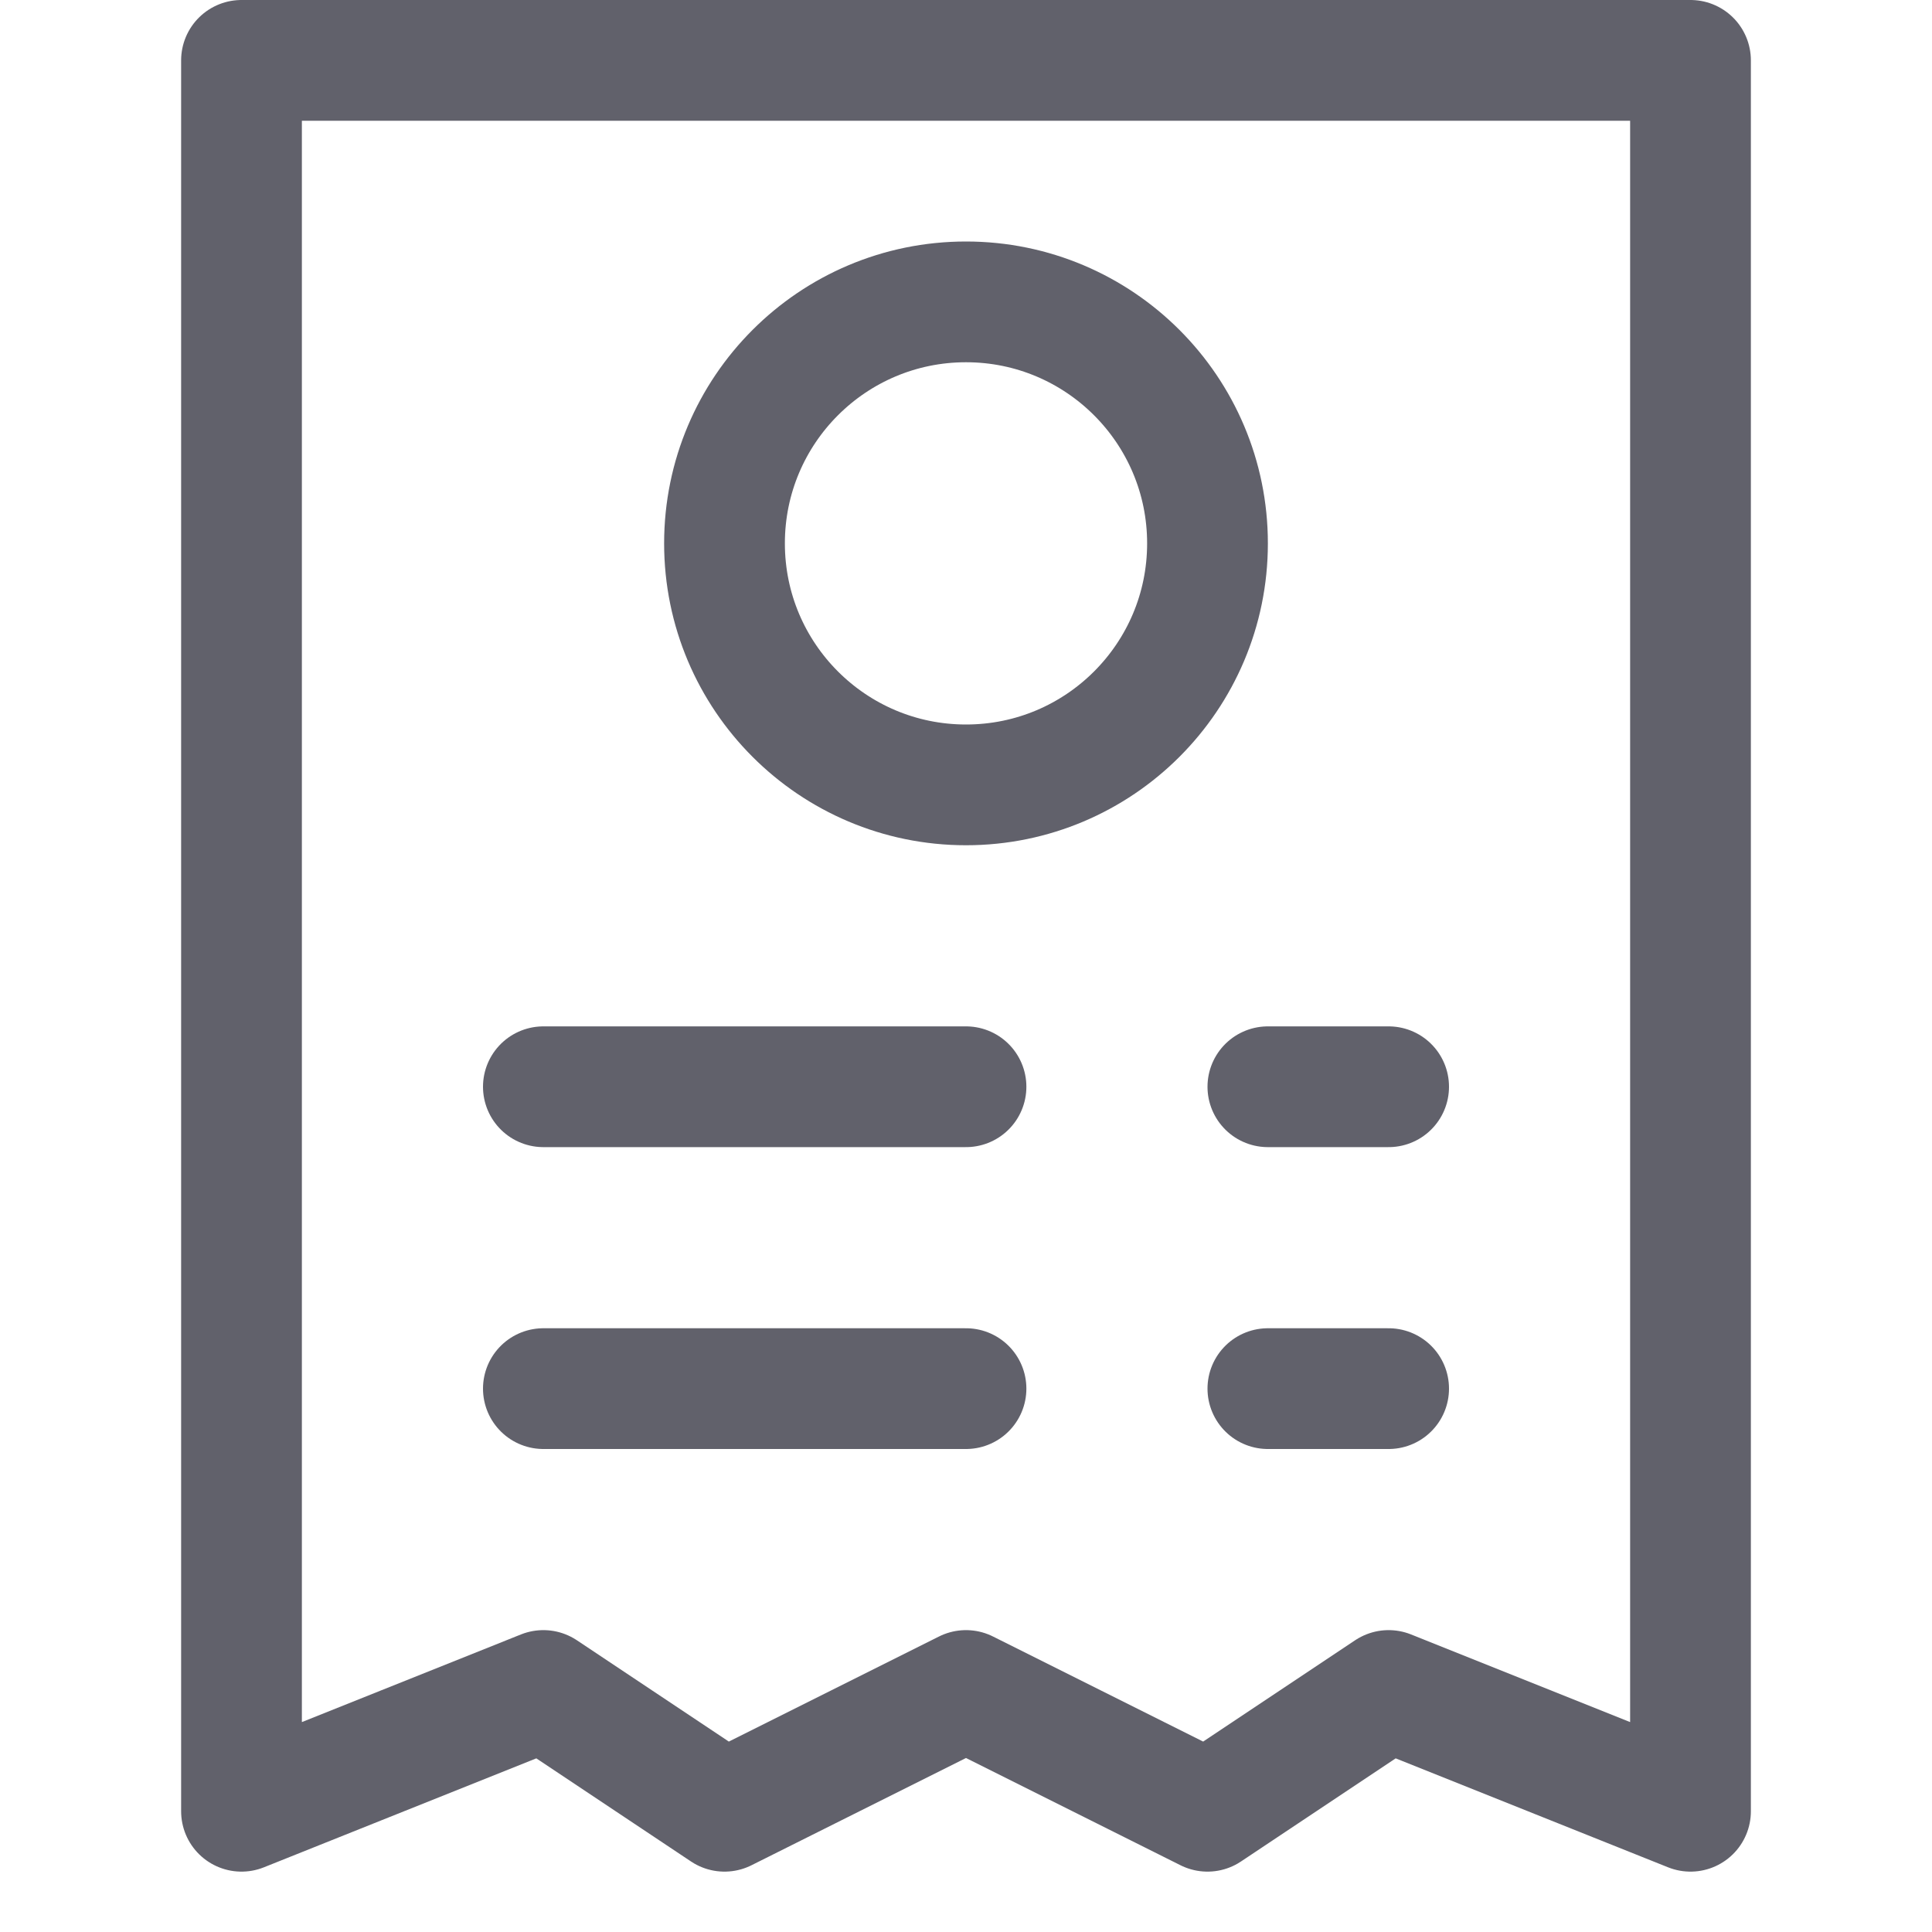 <svg xmlns="http://www.w3.org/2000/svg" height="32" width="32" viewBox="0 0 32 32"><title>bill 4</title><g stroke-linecap="round" fill="#61616b" stroke-linejoin="round" class="nc-icon-wrapper"><polygon points="4 1 28 1 28 30 23 28 20 30 16 28 12 30 9 28 4 30 4 1" fill="none" stroke="#61616b" stroke-width="2"></polygon> <line x1="9" y1="23" x2="16" y2="23" fill="none" stroke="#61616b" stroke-width="2" data-color="color-2"></line> <line x1="21" y1="23" x2="23" y2="23" fill="none" stroke="#61616b" stroke-width="2" data-color="color-2"></line> <line x1="9" y1="18" x2="16" y2="18" fill="none" stroke="#61616b" stroke-width="2" data-color="color-2"></line> <line x1="21" y1="18" x2="23" y2="18" fill="none" stroke="#61616b" stroke-width="2" data-color="color-2"></line> <circle cx="16" cy="9" r="4" fill="none" stroke="#61616b" stroke-width="2" data-color="color-2"></circle></g></svg>